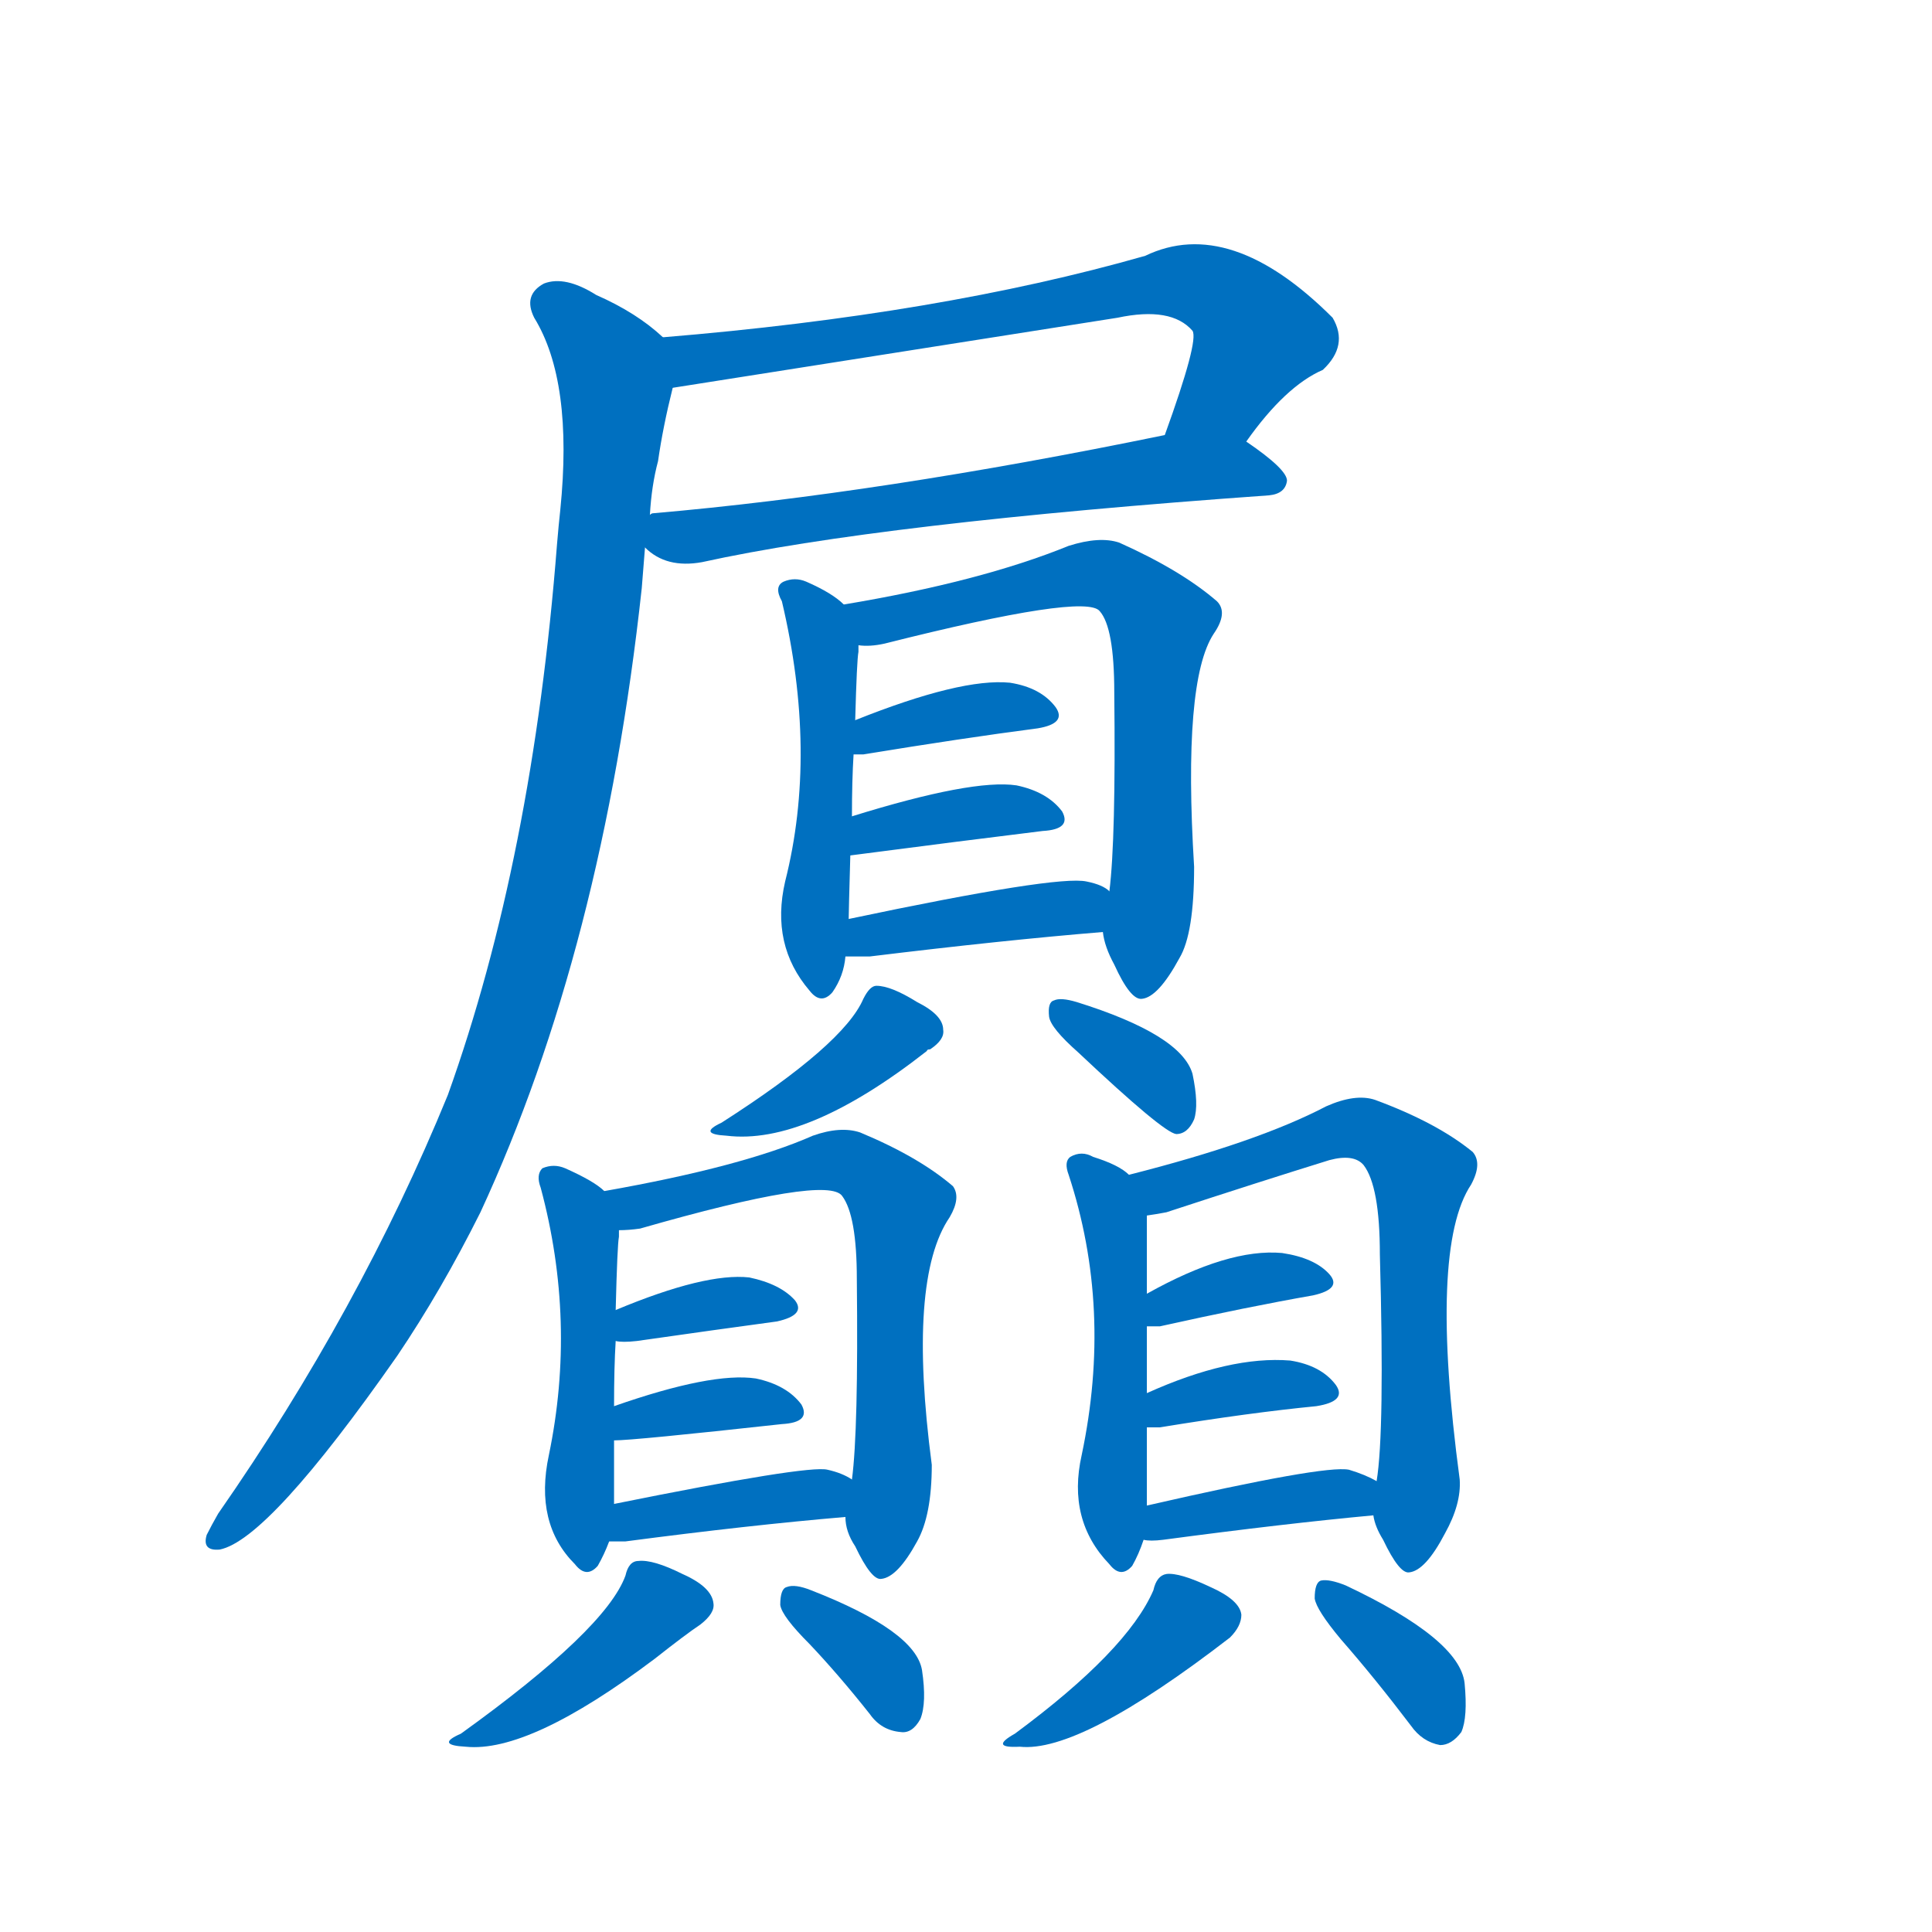<svg width='83' height='83' >
                                <g transform="translate(3, 70) scale(0.07, -0.07)">
                                    <!-- 先将完整的字以灰色字体绘制完成，层级位于下面 -->
                                                                        <path d="M 722 729 Q 746 763 769 773 Q 785 788 775 805 Q 712 868 660 843 Q 534 807 364 793 C 334 790 340 757 370 762 Q 376 763 643 805 Q 676 812 689 797 Q 693 791 672 733 C 662 705 704 705 722 729 Z" style="fill: #0070C0;"></path>
                                                                        <path d="M 353 664 Q 366 651 388 655 Q 497 679 736 696 Q 746 697 747 705 Q 747 712 722 729 C 707 740 701 739 672 733 Q 497 697 358 685 Q 357 685 356 684 C 330 680 330 680 353 664 Z" style="fill: #0070C0;"></path>
                                                                        <path d="M 364 793 Q 348 808 323 819 Q 304 831 291 826 Q 278 819 285 805 Q 309 766 301 687 Q 300 678 299 666 Q 284 473 232 328 Q 178 196 91 71 Q 87 64 84 58 Q 81 48 92 49 Q 122 55 201 168 Q 228 208 252 256 Q 327 418 351 639 Q 352 652 353 664 L 356 684 Q 357 702 361 717 Q 364 738 370 762 C 375 785 375 785 364 793 Z" style="fill: #0070C0;"></path>
                                                                        <path d="M 475 629 Q 468 636 452 643 Q 445 646 438 643 Q 432 640 437 631 Q 459 538 439 459 Q 430 420 454 392 Q 461 383 468 391 Q 475 401 476 413 L 478 436 Q 478 440 479 475 L 480 499 Q 480 521 481 537 L 482 558 Q 483 595 484 600 Q 484 603 484 604 C 485 621 485 621 475 629 Z" style="fill: #0070C0;"></path>
                                                                        <path d="M 634 428 Q 635 419 641 408 Q 651 386 658 387 Q 668 388 681 412 Q 690 427 690 468 Q 683 582 702 611 Q 711 624 704 631 Q 682 650 644 667 Q 632 671 613 665 Q 559 643 475 629 C 445 624 454 603 484 604 Q 491 603 500 605 Q 623 636 632 625 Q 641 615 641 575 Q 642 485 638 453 L 634 428 Z" style="fill: #0070C0;"></path>
                                                                        <path d="M 481 537 Q 482 537 487 537 Q 548 547 594 553 Q 612 556 605 566 Q 596 578 577 581 Q 547 584 482 558 C 454 547 451 537 481 537 Z" style="fill: #0070C0;"></path>
                                                                        <path d="M 479 475 Q 548 484 597 490 Q 615 491 609 502 Q 600 514 581 518 Q 554 522 480 499 C 451 490 449 471 479 475 Z" style="fill: #0070C0;"></path>
                                                                        <path d="M 476 413 Q 483 413 491 413 Q 573 423 634 428 C 664 430 663 436 638 453 Q 634 457 624 459 Q 606 463 478 436 C 449 430 446 413 476 413 Z" style="fill: #0070C0;"></path>
                                                                        <path d="M 487 387 Q 475 359 400 311 Q 385 304 403 303 Q 452 297 526 355 Q 526 356 528 356 Q 537 362 536 368 Q 536 377 520 385 Q 504 395 495 395 Q 491 395 487 387 Z" style="fill: #0070C0;"></path>
                                                                        <path d="M 619 354 Q 671 305 679 304 Q 686 304 690 313 Q 693 322 689 341 Q 682 365 618 385 Q 608 388 604 386 Q 600 385 601 376 Q 602 369 619 354 Z" style="fill: #0070C0;"></path>
                                                                        <path d="M 328 269 Q 322 275 304 283 Q 297 286 290 283 Q 286 279 289 271 Q 311 189 294 107 Q 285 65 310 40 Q 317 31 324 39 Q 328 46 331 54 L 334 77 Q 334 96 334 116 L 334 137 Q 334 161 335 177 L 335 196 Q 336 236 337 241 Q 337 244 337 245 C 338 261 338 261 328 269 Z" style="fill: #0070C0;"></path>
                                                                        <path d="M 476 69 Q 476 60 482 51 Q 492 30 498 31 Q 508 32 520 54 Q 529 70 529 101 Q 514 215 540 253 Q 547 265 542 272 Q 521 290 485 305 Q 473 309 456 303 Q 413 284 328 269 C 298 264 307 243 337 245 Q 343 245 350 246 Q 465 279 474 266 Q 483 254 483 215 Q 484 122 480 92 L 476 69 Z" style="fill: #0070C0;"></path>
                                                                        <path d="M 335 177 Q 339 176 348 177 Q 397 184 434 189 Q 452 193 445 202 Q 436 212 417 216 Q 390 219 335 196 C 307 185 305 181 335 177 Z" style="fill: #0070C0;"></path>
                                                                        <path d="M 334 116 Q 346 116 437 126 Q 455 127 449 138 Q 440 150 421 154 Q 394 158 334 137 C 306 127 304 115 334 116 Z" style="fill: #0070C0;"></path>
                                                                        <path d="M 331 54 Q 335 54 341 54 Q 417 64 476 69 C 506 72 506 77 480 92 Q 474 96 465 98 Q 453 101 334 77 C 305 71 301 54 331 54 Z" style="fill: #0070C0;"></path>
                                                                        <path d="M 341 33 Q 329 0 240 -64 Q 224 -71 243 -72 Q 282 -76 359 -18 Q 378 -3 387 3 Q 396 10 395 16 Q 394 26 376 34 Q 358 43 349 42 Q 343 42 341 33 Z" style="fill: #0070C0;"></path>
                                                                        <path d="M 454 -9 Q 472 -28 491 -52 Q 498 -62 510 -63 Q 517 -64 522 -55 Q 526 -45 523 -25 Q 519 -1 455 24 Q 445 28 440 26 Q 436 25 436 15 Q 437 8 454 -9 Z" style="fill: #0070C0;"></path>
                                                                        <path d="M 650 279 Q 644 285 628 290 Q 621 294 614 290 Q 610 287 613 279 Q 640 197 621 107 Q 612 67 638 40 Q 645 31 652 39 Q 656 46 659 55 L 661 76 L 661 124 L 661 145 Q 661 169 661 186 L 661 206 L 661 254 C 661 271 661 271 650 279 Z" style="fill: #0070C0;"></path>
                                                                        <path d="M 800 70 Q 801 63 806 55 Q 816 34 822 35 Q 832 36 844 59 Q 854 77 853 92 Q 834 234 860 273 Q 867 286 861 293 Q 839 311 801 325 Q 789 329 771 321 Q 729 299 650 279 C 621 271 632 248 661 254 Q 668 255 673 256 Q 731 275 773 288 Q 788 292 794 285 Q 804 272 804 230 Q 807 121 802 91 L 800 70 Z" style="fill: #0070C0;"></path>
                                                                        <path d="M 661 186 Q 664 186 669 186 Q 723 198 763 205 Q 781 209 773 218 Q 764 228 744 231 Q 711 234 661 206 C 635 191 631 186 661 186 Z" style="fill: #0070C0;"></path>
                                                                        <path d="M 661 124 Q 664 124 669 124 Q 724 133 765 137 Q 784 140 777 150 Q 768 162 749 165 Q 712 168 661 145 C 634 133 631 124 661 124 Z" style="fill: #0070C0;"></path>
                                                                        <path d="M 659 55 Q 663 54 671 55 Q 746 65 800 70 C 830 73 829 77 802 91 Q 795 95 785 98 Q 770 101 661 76 C 632 69 629 58 659 55 Z" style="fill: #0070C0;"></path>
                                                                        <path d="M 665 24 Q 649 -13 580 -64 Q 564 -73 583 -72 Q 620 -76 712 -5 Q 719 2 719 9 Q 718 18 700 26 Q 681 35 673 34 Q 667 33 665 24 Z" style="fill: #0070C0;"></path>
                                                                        <path d="M 780 -6 Q 801 -30 823 -59 Q 830 -69 841 -71 Q 848 -71 854 -63 Q 858 -54 856 -33 Q 853 -6 783 27 Q 773 31 768 30 Q 764 29 764 19 Q 765 12 780 -6 Z" style="fill: #0070C0;"></path>
                                    
                                    
                                                                                                                                                                                                                                                                                                                                                                                                                                                                                                                                                                                                                                                                                                                                                                                                                                                                                                                                                                                                                                                                                                                                                                                                                                                                                                                                                                                                                                                                                                                                                                                                                                                                                                                                                                                                                                                                                                                                                                            </g>
                            </svg>